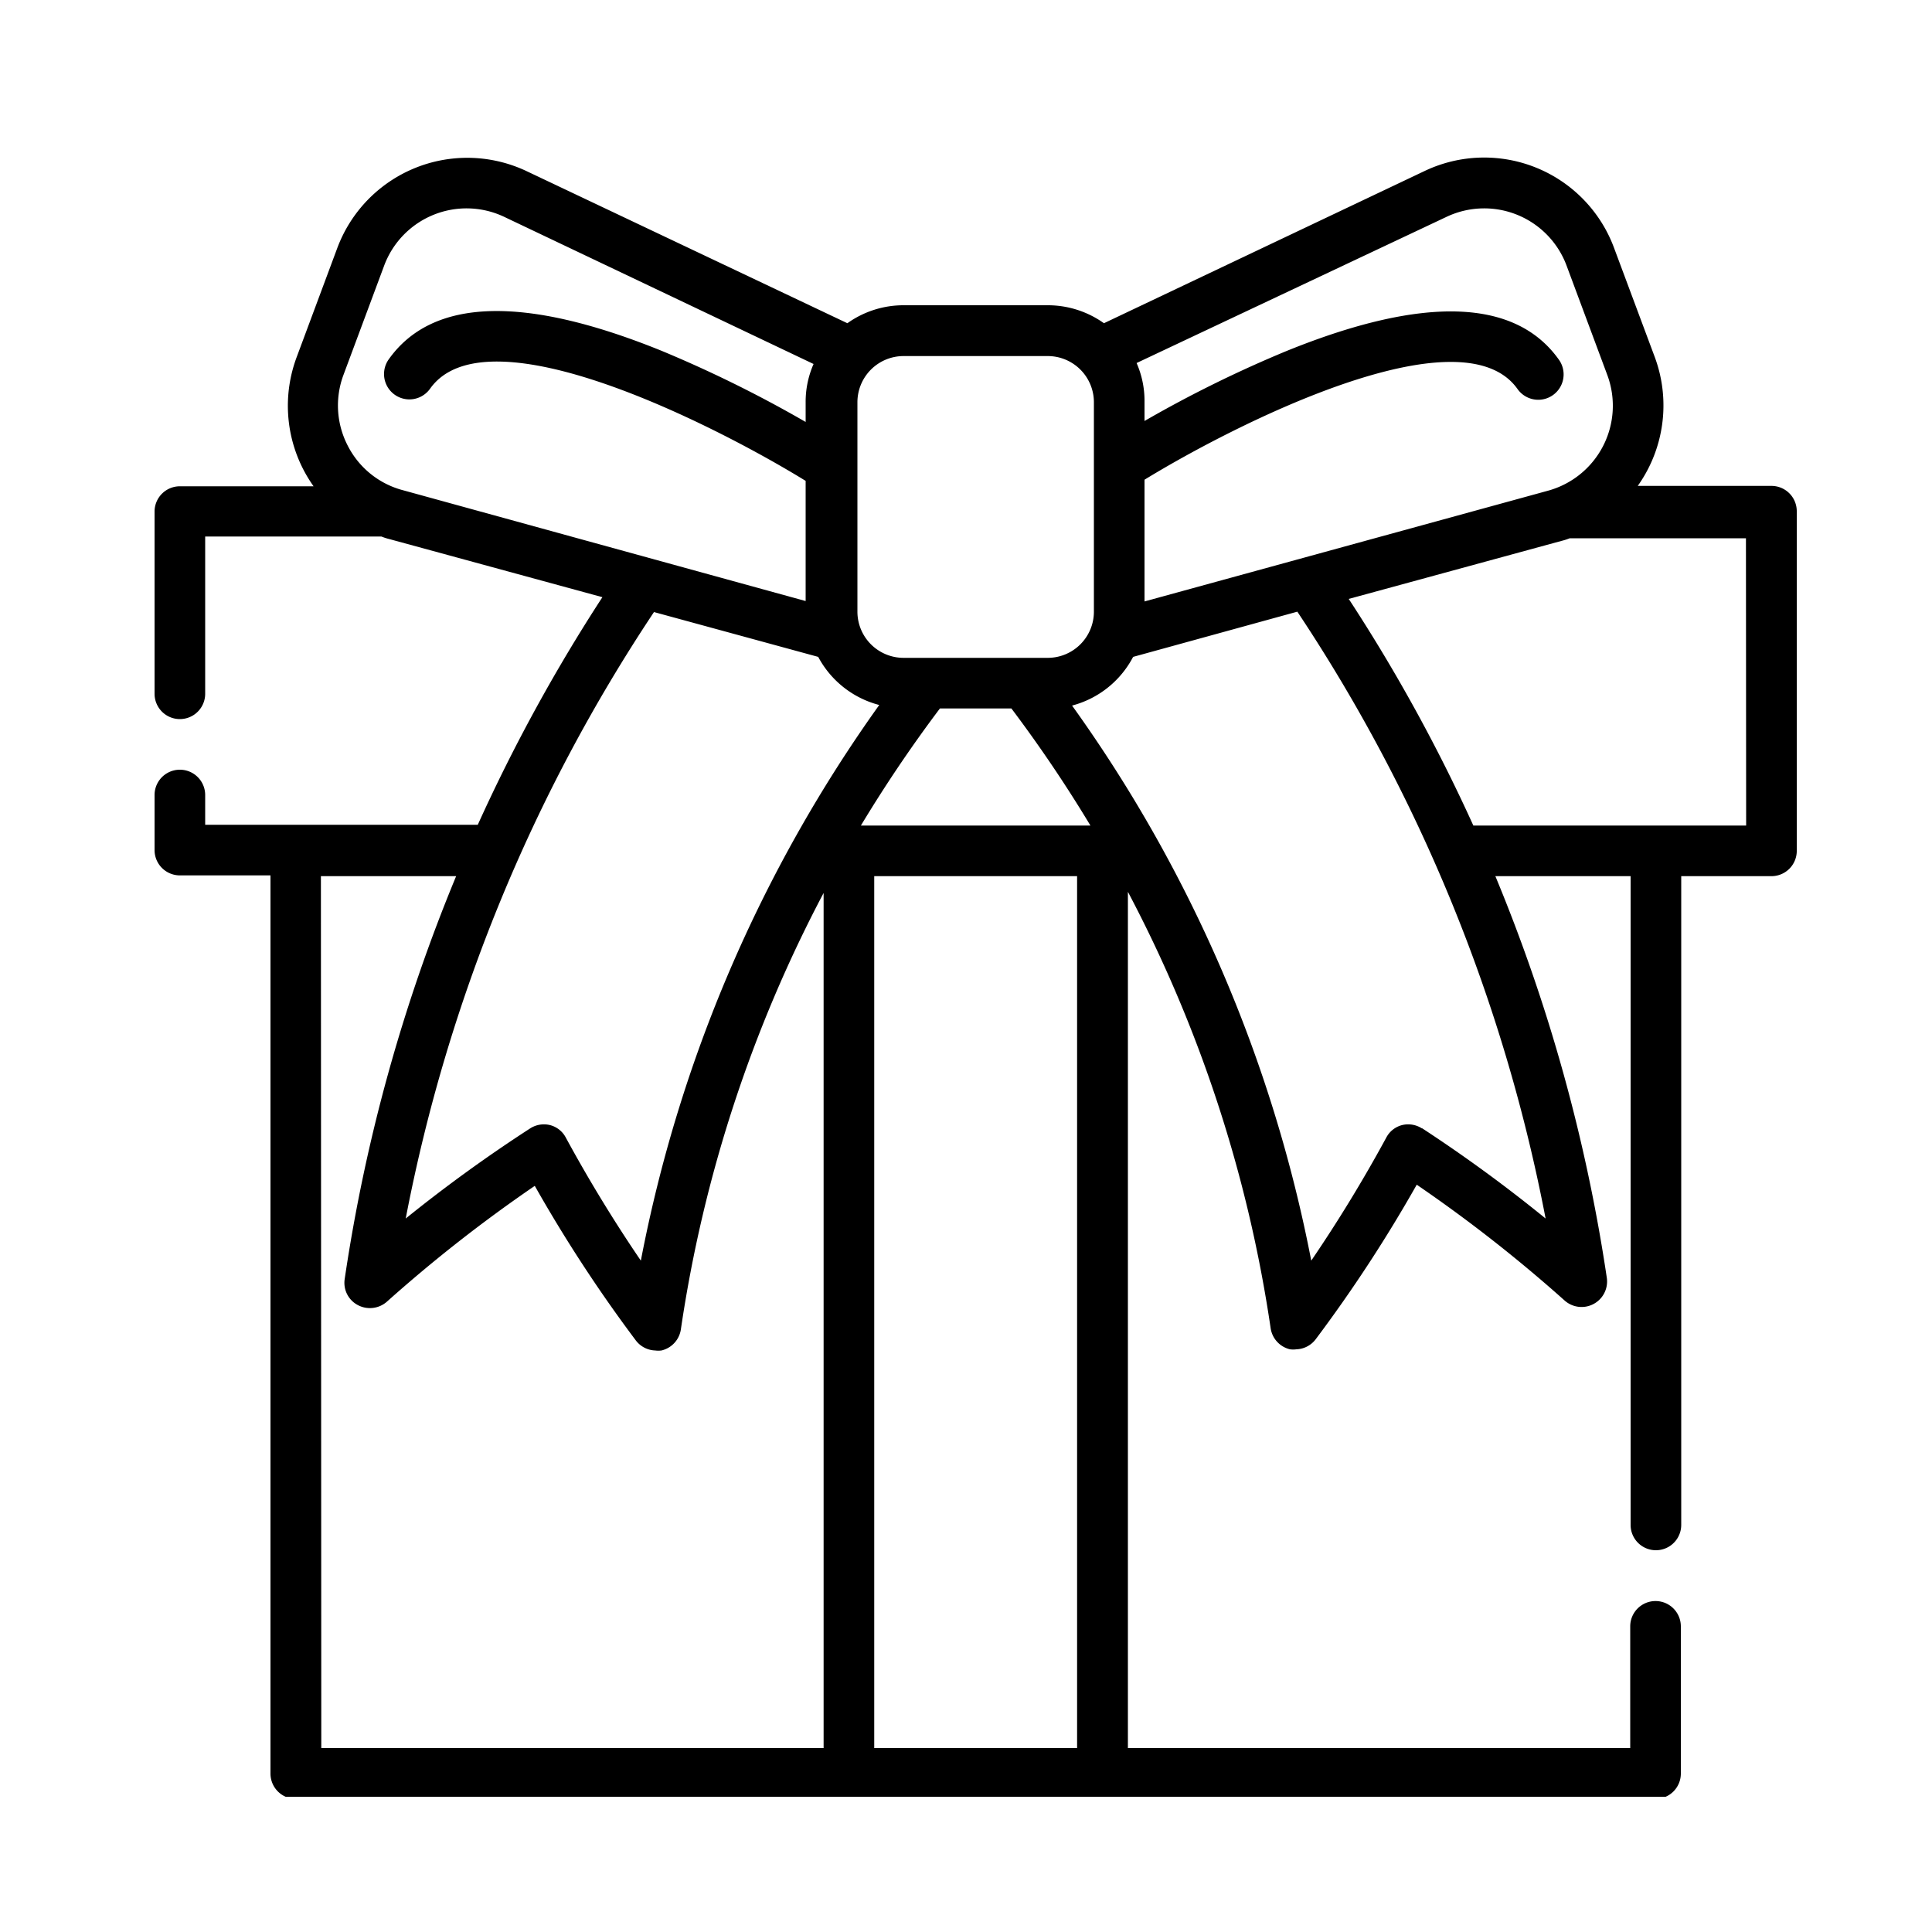 <svg id="Слой_1" data-name="Слой 1" xmlns="http://www.w3.org/2000/svg" xmlns:xlink="http://www.w3.org/1999/xlink" viewBox="0 0 100 100"><defs><style>.cls-1{fill:none;}.cls-2{clip-path:url(#clip-path);}</style><clipPath id="clip-path"><rect class="cls-1" x="8" y="8" width="85" height="85"/></clipPath></defs><title>Идеи подарков</title><g class="cls-2"><path d="M91.69,25.15H84.77a7.27,7.27,0,0,0,.54-.89,7.19,7.19,0,0,0,.34-5.78l-2.1-5.63a7.17,7.17,0,0,0-9.81-4l-16.6,7.88a5,5,0,0,0-2.91-.93H46.77a5,5,0,0,0-2.91.93L27.26,8.86a7.18,7.18,0,0,0-9.81,4l-2.1,5.64a7.19,7.19,0,0,0,.34,5.78,7.27,7.27,0,0,0,.54.89H9.31A1.31,1.31,0,0,0,8,26.46v9.45a1.31,1.31,0,0,0,2.62,0V27.77h9.12a3.22,3.22,0,0,0,.44.14l11,3a88.44,88.44,0,0,0-6.45,11.78H10.62V41.15a1.31,1.31,0,0,0-2.62,0V44a1.31,1.31,0,0,0,1.31,1.31H14V91.8a1.31,1.31,0,0,0,1.31,1.31H85.7A1.31,1.31,0,0,0,87,91.8V84.18a1.31,1.31,0,0,0-2.62,0v6.3h-26V46.16a70.21,70.21,0,0,1,7.39,22.6,1.32,1.32,0,0,0,1,1.08,1.24,1.24,0,0,0,.33,0,1.31,1.31,0,0,0,1-.52,74.11,74.11,0,0,0,5.23-8,75.08,75.08,0,0,1,7.66,6,1.32,1.32,0,0,0,2.18-1.17A88,88,0,0,0,77.4,45.35h7V78.93a1.31,1.31,0,1,0,2.62,0V45.35h4.68A1.31,1.31,0,0,0,93,44V26.46a1.31,1.31,0,0,0-1.31-1.31ZM74.86,11.23a4.55,4.55,0,0,1,6.23,2.53l2.1,5.64a4.56,4.56,0,0,1-3.07,6L59.24,31.13v-6.3c4.7-2.88,16.4-8.8,19.31-4.69a1.31,1.31,0,0,0,2.14-1.52c-2.25-3.17-7-3.33-14.08-.46a62.68,62.68,0,0,0-7.37,3.63v-1a4.87,4.87,0,0,0-.41-2Zm-28.09,7.2h7.46a2.39,2.39,0,0,1,2.39,2.39V31.66a2.39,2.39,0,0,1-2.39,2.39H46.77a2.39,2.39,0,0,1-2.39-2.39V20.82a2.39,2.39,0,0,1,2.39-2.39Zm-2.21,24.3a70.64,70.64,0,0,1,4.09-6.06h3.7a70.64,70.64,0,0,1,4.09,6.06ZM18,23.07a4.52,4.52,0,0,1-.22-3.67l2.1-5.64a4.55,4.55,0,0,1,6.23-2.53l16,7.61a4.87,4.87,0,0,0-.41,2v1a64,64,0,0,0-7.5-3.7c-7.1-2.87-11.83-2.71-14.08.46a1.31,1.31,0,0,0,2.14,1.52c2.94-4.15,14.83,1.93,19.44,4.77v6.22L20.88,25.38A4.49,4.49,0,0,1,18,23.07ZM42.35,34a5,5,0,0,0,3.16,2.49A73.06,73.06,0,0,0,33.17,65.25a74.28,74.28,0,0,1-3.89-6.38,1.28,1.28,0,0,0-.83-.64,1.32,1.32,0,0,0-1,.17A76,76,0,0,0,21,63.07,85.82,85.82,0,0,1,33.85,31.68ZM16.61,45.35h7a88,88,0,0,0-5.77,20.86,1.3,1.3,0,0,0,.68,1.34,1.33,1.33,0,0,0,1.5-.17,75.08,75.08,0,0,1,7.66-6,74.11,74.11,0,0,0,5.23,8,1.31,1.31,0,0,0,1,.52,1.24,1.24,0,0,0,.33,0,1.32,1.32,0,0,0,1-1.08,70.21,70.21,0,0,1,7.39-22.6V90.48h-26ZM45.25,90.48V45.35h10.5V90.48ZM73.59,58.4a1.32,1.32,0,0,0-1-.17,1.28,1.28,0,0,0-.83.64,74.28,74.28,0,0,1-3.89,6.38A73,73,0,0,0,55.49,36.52,5,5,0,0,0,58.65,34l8.5-2.34A85.82,85.82,0,0,1,80,63.07a76,76,0,0,0-6.39-4.67ZM90.38,42.73H76.26A87.32,87.32,0,0,0,69.81,31l11-3a3.22,3.22,0,0,0,.44-.14h9.12Zm0,0"/></g></svg>